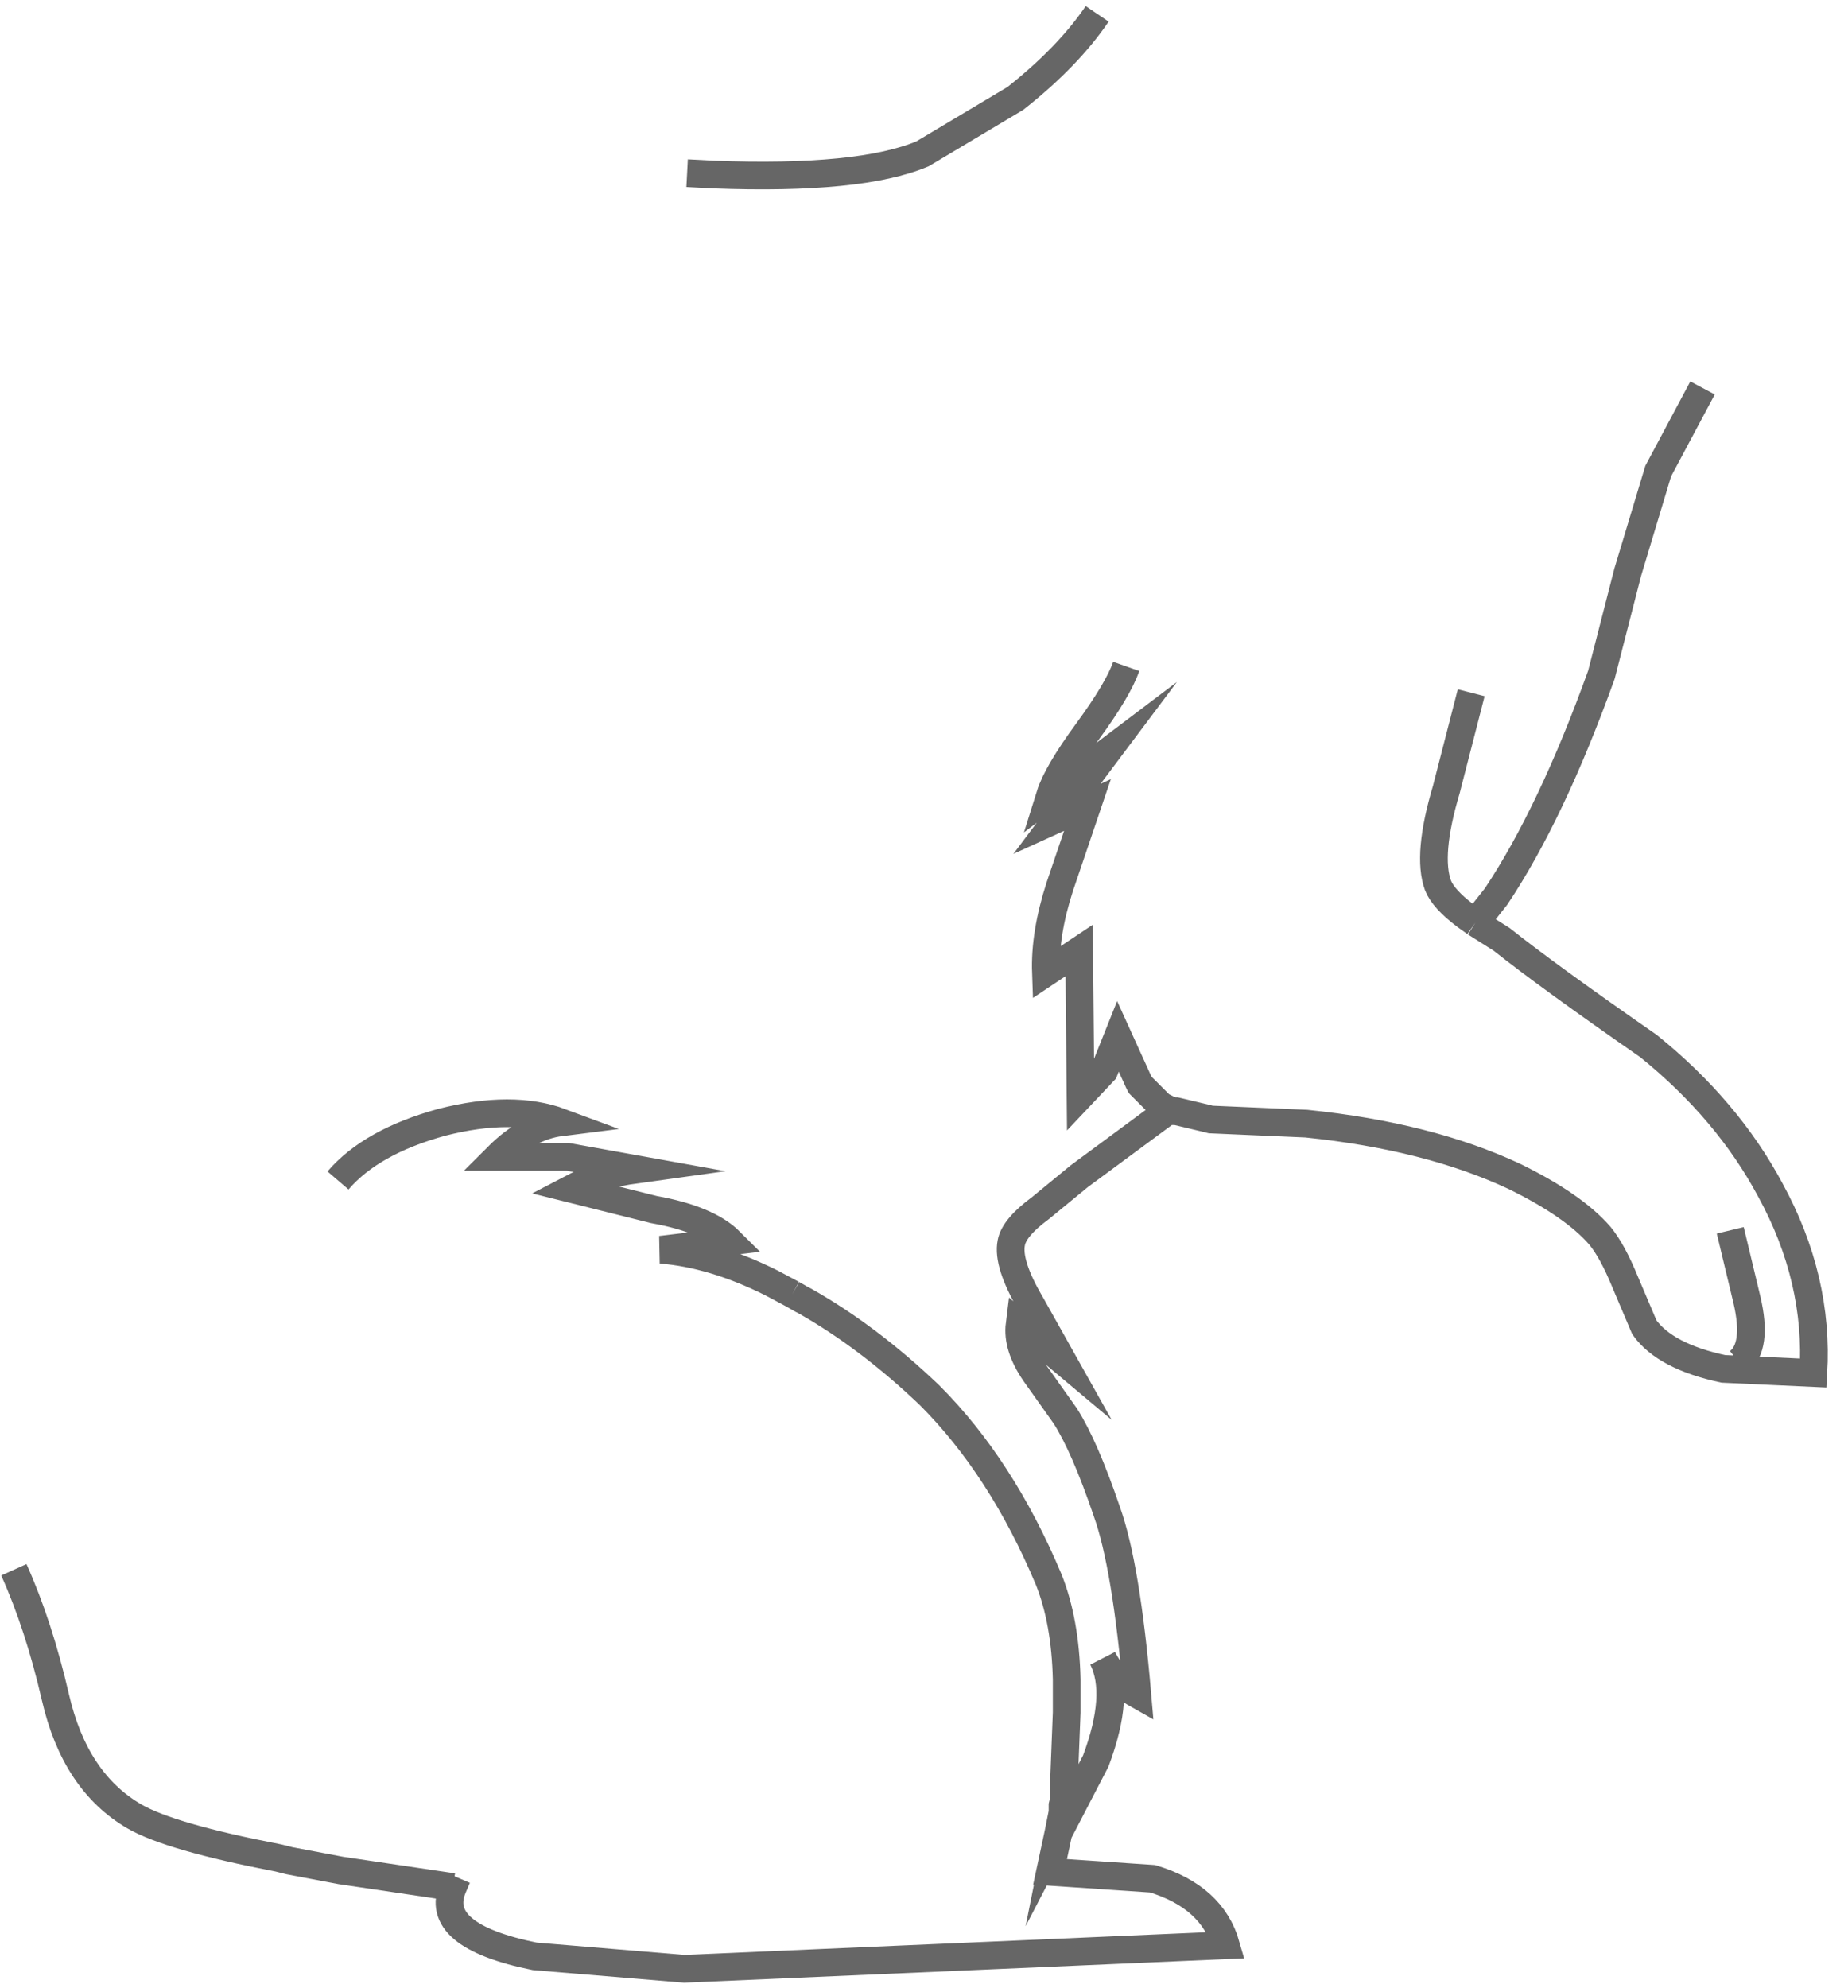<?xml version="1.0" encoding="UTF-8" standalone="no"?>
<svg xmlns:xlink="http://www.w3.org/1999/xlink" height="71.75px" width="66.7px" xmlns="http://www.w3.org/2000/svg">
  <g transform="matrix(1.0, 0.0, 0.0, 1.0, 32.95, 35.85)">
    <path d="M-8.15 -29.6 L-7.2 -29.55 Q-1.9 -29.35 0.35 -30.3 L3.7 -32.3 Q5.6 -33.8 6.65 -35.35 5.65 -33.3 4.4 -31.8 5.9 -33.3 7.95 -33.95 7.3 -32.3 6.2 -31.1 L8.2 -32.4 8.3 -28.65 9.35 -29.7 Q9.95 -26.25 10.4 -25.1 L10.8 -25.4 11.25 -25.9 Q12.1 -25.35 12.7 -23.5 13.4 -21.3 13.8 -20.7 14.35 -22.3 15.2 -21.85 L16.9 -20.6 17.7 -20.0 18.65 -19.4 Q19.05 -19.25 19.5 -19.75 20.0 -20.3 20.45 -20.3 L22.35 -20.0 24.65 -20.2 Q25.8 -20.55 28.5 -21.85 L26.9 -18.85 25.8 -15.2 24.85 -11.5 Q23.05 -6.5 21.05 -3.5 L20.3 -2.55 19.95 -2.8 Q19.15 -3.4 18.95 -3.9 18.55 -5.0 19.25 -7.35 L20.15 -10.85 19.25 -7.35 Q18.55 -5.0 18.95 -3.9 19.15 -3.4 19.95 -2.8 L20.3 -2.55 21.25 -1.95 Q22.95 -0.6 26.55 1.9 29.4 4.2 30.95 7.1 32.7 10.3 32.5 13.7 L29.25 13.55 Q27.15 13.1 26.4 12.05 L25.7 10.4 Q25.25 9.3 24.8 8.75 23.85 7.65 21.7 6.6 18.6 5.15 14.2 4.7 L10.75 4.55 10.55 4.5 9.5 4.25 9.4 4.25 9.25 4.2 6.0 6.6 4.6 7.75 Q3.65 8.45 3.55 9.0 3.4 9.75 4.25 11.2 L5.4 13.25 3.85 11.95 Q3.75 12.75 4.4 13.7 L5.5 15.25 Q6.2 16.35 7.0 18.7 7.7 20.65 8.1 25.3 7.3 24.85 6.85 24.0 7.5 25.3 6.6 27.7 L5.25 30.3 5.4 29.55 5.4 29.3 5.45 29.1 5.45 28.5 5.55 25.95 5.55 24.75 Q5.5 22.65 4.9 21.15 3.2 17.1 0.6 14.5 -1.6 12.4 -3.9 11.1 L-4.0 11.05 -4.35 10.85 -4.0 11.05 -3.9 11.1 Q-1.6 12.4 0.6 14.5 3.2 17.1 4.9 21.15 5.5 22.65 5.55 24.75 L5.55 25.95 5.45 28.5 5.45 29.1 5.4 29.3 5.4 29.55 5.25 30.3 4.95 31.7 8.65 31.95 Q10.8 32.6 11.3 34.35 L-8.25 35.2 -13.65 34.75 Q-17.35 34.0 -16.6 32.25 L-20.65 31.65 -22.5 31.3 -22.9 31.2 Q-26.8 30.45 -28.1 29.7 -30.25 28.45 -30.95 25.4 -31.55 22.8 -32.45 20.8 L-31.35 22.45 -31.25 19.7 -29.1 23.4 -28.9 21.45 -28.85 19.3 Q-28.55 20.05 -27.8 22.75 -27.2 24.95 -26.6 26.0 L-26.5 25.6 -25.7 26.7 -24.8 27.55 -24.4 26.45 -24.1 25.25 -22.85 25.4 -21.85 25.4 -21.55 25.45 Q-21.35 23.45 -21.45 22.55 L-20.3 22.8 -19.15 23.05 -19.35 21.1 -19.5 19.25 Q-18.0 20.25 -16.45 20.4 -16.7 18.85 -17.3 17.5 -16.7 17.75 -15.6 18.35 L-13.75 18.9 Q-13.85 17.8 -14.6 16.7 L-16.2 14.9 -13.55 15.5 -10.8 15.6 -12.65 14.0 -14.55 12.45 Q-14.05 12.55 -10.9 13.75 -8.45 14.65 -7.25 14.3 L-9.2 11.55 -6.75 11.85 -4.3 12.35 -4.35 10.85 -4.2 8.0 -3.7 3.6 -5.65 5.5 Q-5.05 3.7 -3.45 1.05 L-1.0 -3.2 -2.5 -1.95 0.3 -4.95 Q1.8 -6.75 2.55 -8.4 L1.15 -6.95 Q3.4 -9.8 3.75 -11.95 L2.95 -10.8 4.0 -13.15 Q4.6 -14.75 4.6 -15.8 L3.8 -15.0 2.95 -14.15 2.9 -16.05 2.5 -17.9 1.65 -17.3 0.85 -16.75 1.05 -18.65 1.05 -20.55 -0.35 -20.05 Q0.3 -21.4 0.45 -22.95 -0.95 -22.65 -1.45 -22.35 L0.15 -24.05 1.4 -25.95 -3.6 -27.35 Q-6.75 -28.25 -8.15 -29.6 M7.7 -11.8 Q7.4 -10.95 6.3 -9.45 5.2 -7.95 4.95 -7.15 L7.0 -8.7 5.2 -6.3 6.3 -6.8 5.3 -3.85 Q4.75 -2.15 4.8 -0.75 L6.0 -1.55 6.05 3.7 6.9 2.8 7.4 1.55 8.15 3.2 8.2 3.3 8.25 3.35 8.95 4.05 9.25 4.2 8.95 4.05 8.25 3.35 8.2 3.3 8.15 3.2 7.4 1.55 6.9 2.8 6.05 3.7 6.0 -1.55 4.8 -0.75 Q4.75 -2.15 5.3 -3.85 L6.3 -6.8 5.2 -6.3 7.0 -8.7 4.95 -7.15 Q5.2 -7.95 6.3 -9.45 7.4 -10.95 7.7 -11.8 M29.8 13.3 Q30.5 12.75 30.1 11.05 L29.5 8.55 30.1 11.05 Q30.5 12.75 29.8 13.3 M-16.45 31.9 L-16.6 32.25 -16.45 31.9" fill="#ffffff" fill-opacity="0.0" fill-rule="evenodd" stroke="none"/>
    <path d="M6.65 -35.35 Q5.6 -33.8 3.7 -32.3 L0.35 -30.3 Q-1.9 -29.35 -7.2 -29.55 L-8.15 -29.6 M-4.35 10.85 L-4.0 11.05 -3.9 11.1 Q-1.6 12.4 0.6 14.5 3.2 17.1 4.9 21.15 5.5 22.65 5.55 24.75 L5.55 25.95 5.45 28.5 5.45 29.1 5.4 29.3 5.4 29.55 5.25 30.3 6.6 27.7 Q7.5 25.3 6.85 24.0 7.3 24.85 8.1 25.3 7.7 20.65 7.0 18.7 6.2 16.35 5.5 15.25 L4.4 13.7 Q3.75 12.75 3.85 11.95 L5.4 13.25 4.25 11.2 Q3.4 9.75 3.55 9.0 3.65 8.45 4.6 7.75 L6.0 6.6 9.25 4.2 8.95 4.05 8.25 3.35 8.2 3.3 8.15 3.2 7.4 1.55 6.9 2.8 6.05 3.7 6.0 -1.55 4.8 -0.75 Q4.75 -2.15 5.3 -3.85 L6.3 -6.8 5.2 -6.3 7.0 -8.7 4.95 -7.15 Q5.2 -7.95 6.3 -9.45 7.4 -10.95 7.7 -11.8 M20.3 -2.55 L19.95 -2.8 Q19.15 -3.4 18.95 -3.9 18.55 -5.0 19.25 -7.35 L20.15 -10.85 M20.3 -2.55 L21.05 -3.5 Q23.05 -6.5 24.85 -11.5 L25.8 -15.2 26.9 -18.85 28.5 -21.85 M9.25 4.2 L9.4 4.25 9.5 4.25 10.55 4.5 10.75 4.55 14.2 4.7 Q18.6 5.15 21.7 6.6 23.85 7.65 24.8 8.75 25.25 9.3 25.7 10.4 L26.4 12.05 Q27.15 13.1 29.25 13.55 L32.5 13.7 Q32.7 10.3 30.95 7.1 29.4 4.2 26.55 1.9 22.95 -0.6 21.25 -1.95 L20.3 -2.55 M29.5 8.55 L30.1 11.05 Q30.5 12.75 29.8 13.3 M-16.6 32.25 Q-17.35 34.0 -13.65 34.75 L-8.25 35.2 11.3 34.35 Q10.8 32.6 8.65 31.95 L4.95 31.7 5.25 30.3 M-20.75 6.75 Q-19.55 5.35 -17.0 4.65 -14.45 4.0 -12.7 4.65 -13.9 4.8 -15.0 5.9 L-12.45 5.9 -9.95 6.35 Q-11.4 6.55 -12.35 7.05 L-9.35 7.8 Q-7.4 8.15 -6.6 8.95 L-9.1 9.25 Q-7.2 9.4 -5.1 10.45 L-4.35 10.85 M-32.45 20.8 Q-31.55 22.8 -30.95 25.4 -30.25 28.45 -28.1 29.7 -26.8 30.45 -22.9 31.2 L-22.5 31.3 -20.65 31.65 -16.6 32.25 -16.45 31.9" fill="none" stroke="#000000" stroke-linecap="butt" stroke-linejoin="miter-clip" stroke-miterlimit="10.0" stroke-opacity="0.6" stroke-width="1.0"/>
  </g>
</svg>
